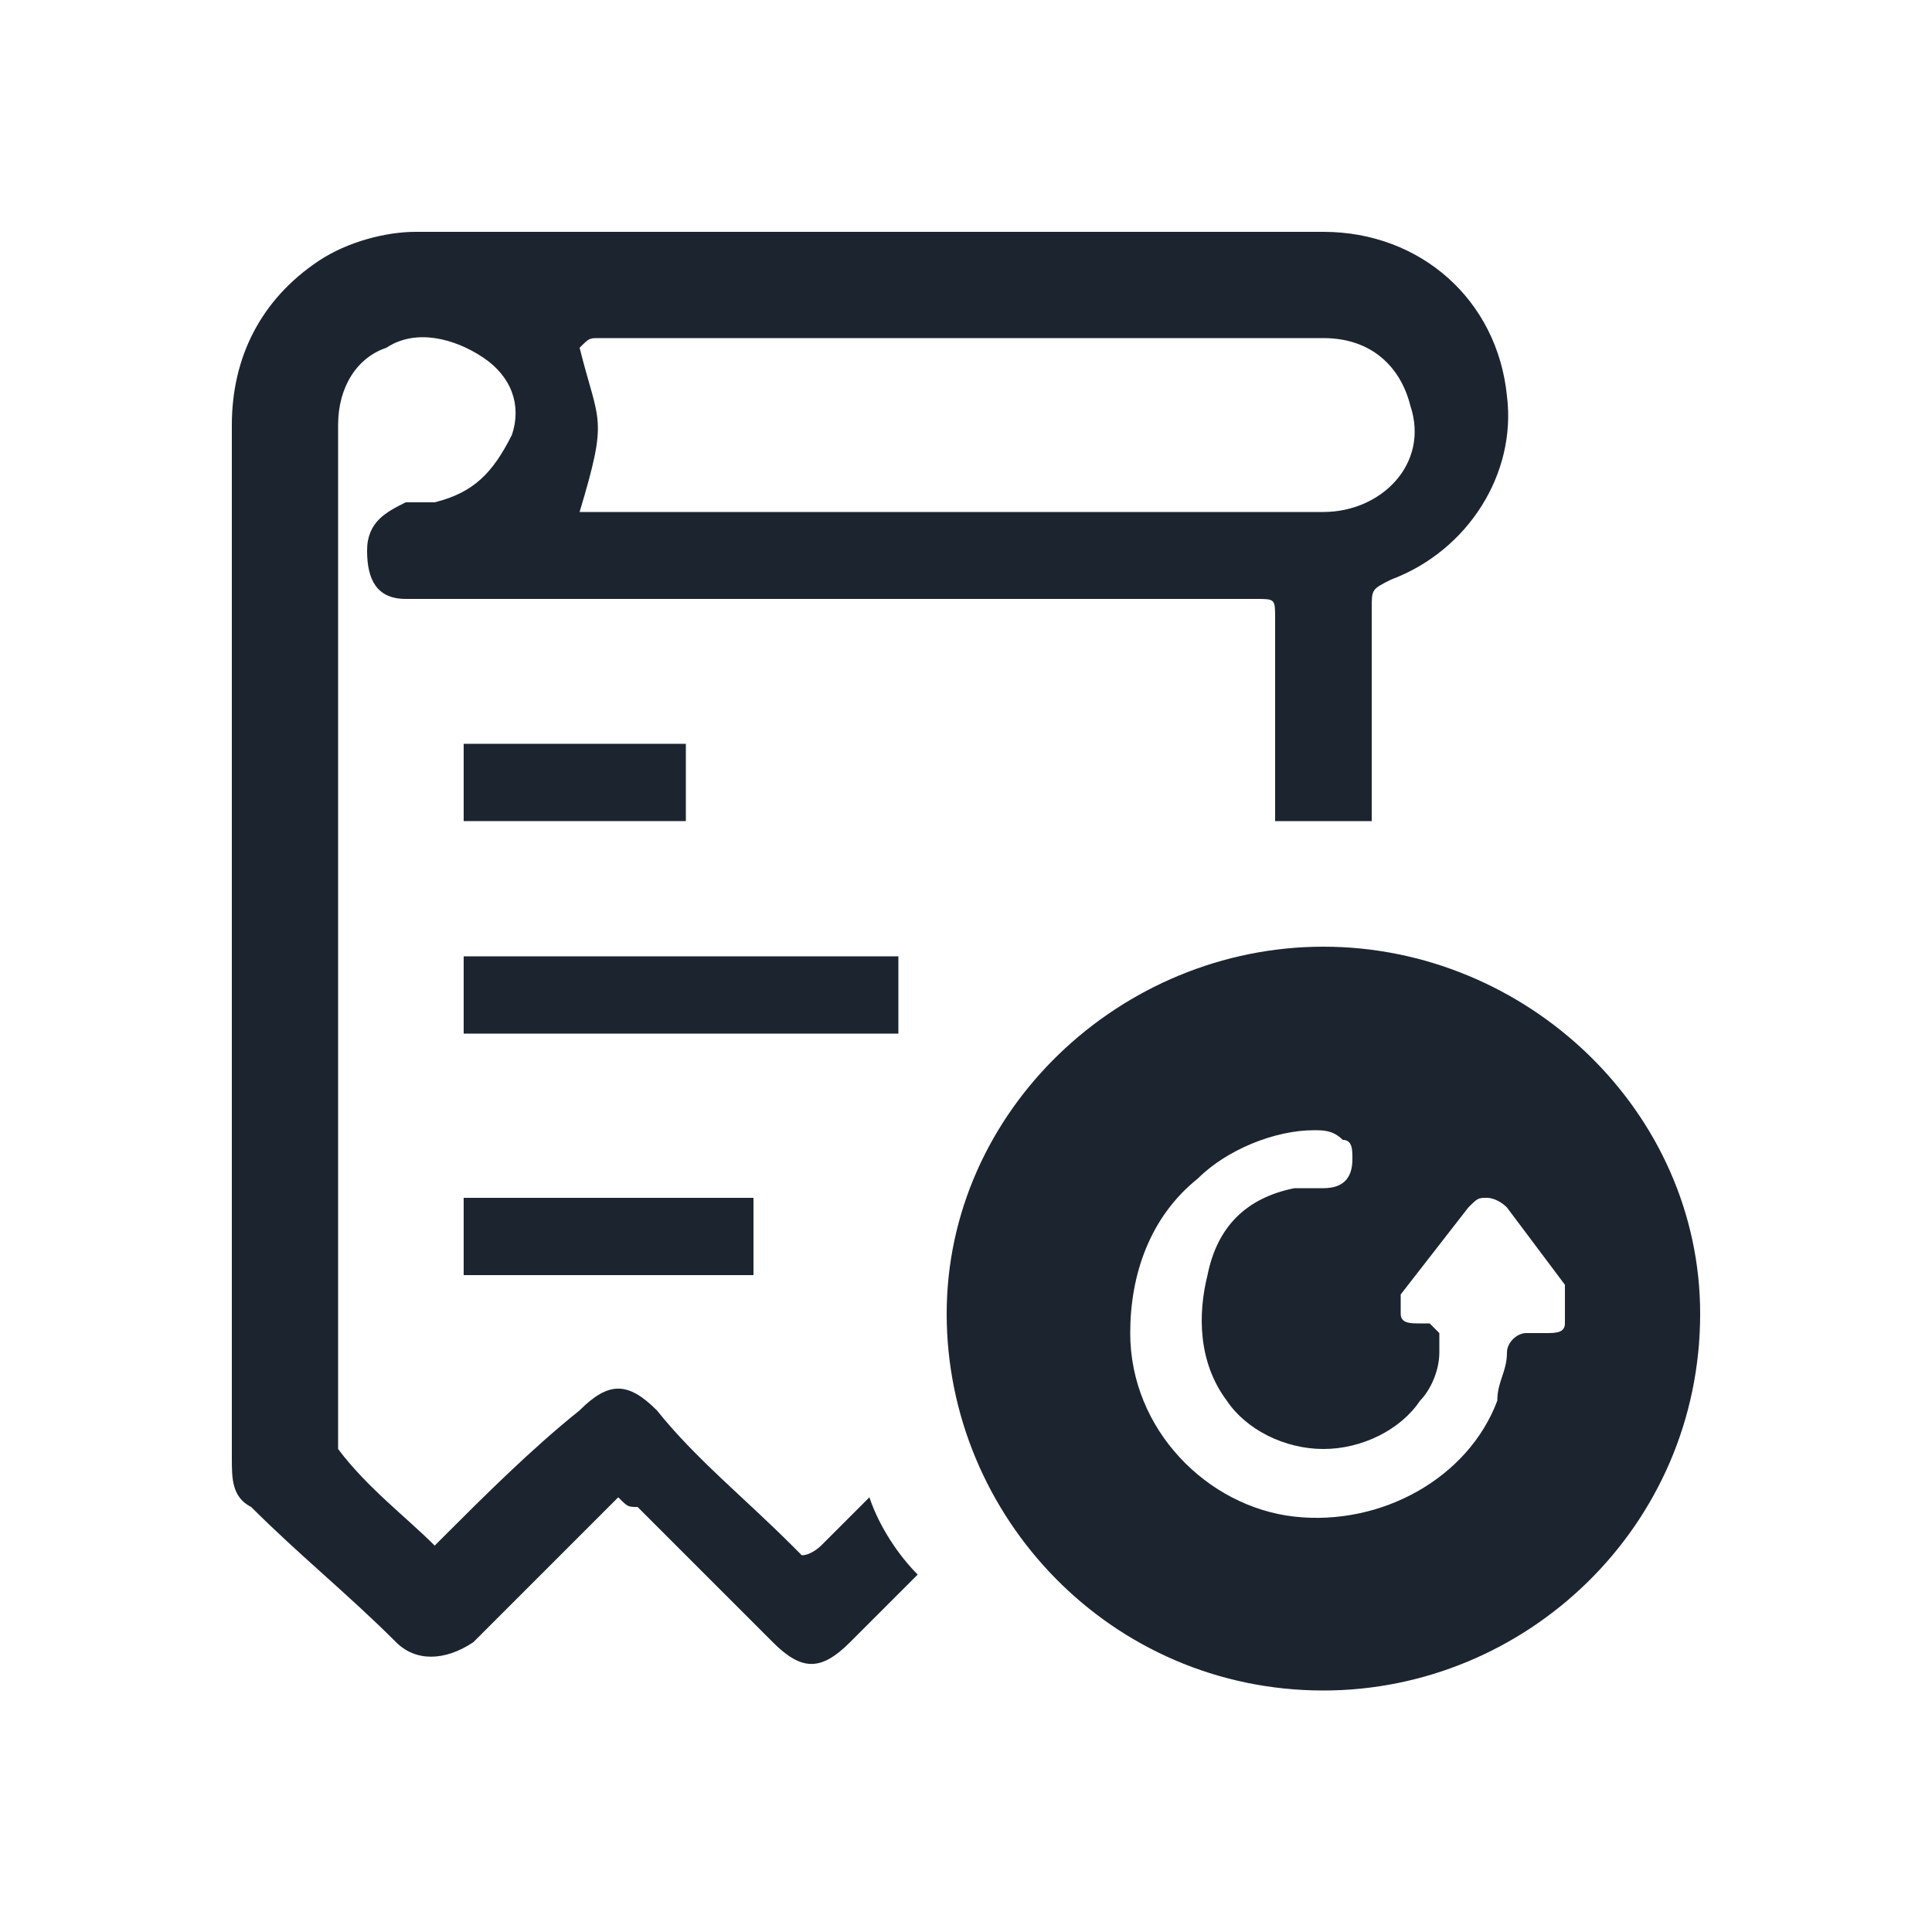 <?xml version="1.0" encoding="utf-8"?>
<!-- Generator: Adobe Illustrator 18.1.1, SVG Export Plug-In . SVG Version: 6.00 Build 0)  -->
<svg version="1.1" id="Icons" xmlns="http://www.w3.org/2000/svg" xmlns:xlink="http://www.w3.org/1999/xlink" x="0px" y="0px"
	 viewBox="0 0 20 20" enable-background="new 0 0 20 20" xml:space="preserve">
<g>
	<g>
		<path fill-rule="evenodd" clip-rule="evenodd" fill="#1C252F" d="M13.7,9.8c-2.1,0-3.9,1.7-3.9,3.8c0,2.1,1.7,3.9,3.9,3.9
			c2.1,0,3.9-1.7,3.9-3.9C17.6,11.5,15.8,9.8,13.7,9.8z M16.2,13.7c0,0.1-0.1,0.1-0.2,0.1l-0.2,0c-0.1,0-0.2,0.1-0.2,0.2
			c0,0.2-0.1,0.3-0.1,0.5c-0.3,0.8-1.2,1.3-2.1,1.2c-0.9-0.1-1.7-0.9-1.7-1.9c0-0.6,0.2-1.2,0.7-1.6c0.3-0.3,0.8-0.5,1.2-0.5
			c0.1,0,0.2,0,0.3,0.1C14,11.8,14,11.9,14,12c0,0.2-0.1,0.3-0.3,0.3c-0.1,0-0.2,0-0.3,0c-0.5,0.1-0.8,0.4-0.9,0.9
			c-0.1,0.4-0.1,0.9,0.2,1.3c0.2,0.3,0.6,0.5,1,0.5c0.4,0,0.8-0.2,1-0.5c0.1-0.1,0.2-0.3,0.2-0.5c0-0.1,0-0.1,0-0.2
			c0,0-0.1-0.1-0.1-0.1l-0.1,0c-0.1,0-0.2,0-0.2-0.1c0-0.1,0-0.1,0-0.2l0.7-0.9c0.1-0.1,0.1-0.1,0.2-0.1c0,0,0.1,0,0.2,0.1l0.6,0.8
			C16.2,13.5,16.2,13.6,16.2,13.7z"/>
		<path fill="#1C252F" d="M9,15.5c-0.2,0.2-0.3,0.3-0.5,0.5c0,0-0.1,0.1-0.2,0.1c0,0-0.1-0.1-0.1-0.1c-0.5-0.5-1-0.9-1.4-1.4
			c-0.3-0.3-0.5-0.3-0.8,0C5.5,15,5,15.5,4.6,15.9c0,0-0.1,0.1-0.1,0.1c-0.3-0.3-0.7-0.6-1-1c0,0,0-0.1,0-0.2c0-2.3,0-4.6,0-6.9
			c0-1.2,0-2.4,0-3.5c0-0.4,0.2-0.7,0.5-0.8c0.3-0.2,0.7-0.1,1,0.1c0.3,0.2,0.4,0.5,0.3,0.8C5.1,4.9,4.9,5.1,4.5,5.2
			c-0.1,0-0.2,0-0.3,0C4,5.3,3.8,5.4,3.8,5.7c0,0.3,0.1,0.5,0.4,0.5c0.1,0,0.2,0,0.3,0c2.8,0,5.7,0,8.5,0c0.2,0,0.2,0,0.2,0.2
			c0,0.7,0,1.4,0,2.1c0.2,0,0.3,0,0.5,0c0.2,0,0.3,0,0.5,0c0-0.7,0-1.5,0-2.2c0-0.2,0-0.2,0.2-0.3c0.8-0.3,1.3-1.1,1.2-1.9
			c-0.1-1-0.9-1.7-1.9-1.7c-3.1,0-6.2,0-9.4,0c-0.3,0-0.7,0.1-1,0.3c-0.6,0.4-0.9,1-0.9,1.7c0,1.2,0,2.4,0,3.6c0,2.4,0,4.7,0,7.1
			c0,0.2,0,0.4,0.2,0.5c0.5,0.5,1,0.9,1.5,1.4c0.2,0.2,0.5,0.2,0.8,0c0.3-0.3,0.6-0.6,0.9-0.9c0.2-0.2,0.4-0.4,0.6-0.6
			c0.1,0.1,0.1,0.1,0.2,0.1c0.5,0.5,0.9,0.9,1.4,1.4c0.3,0.3,0.5,0.3,0.8,0c0.2-0.2,0.5-0.5,0.7-0.7C9.3,16.1,9.1,15.8,9,15.5z
			 M6.2,3.5c2.5,0,5,0,7.5,0c0.5,0,0.8,0.3,0.9,0.7c0.2,0.6-0.3,1.1-0.9,1.1c-1.1,0-2.3,0-3.4,0c-1.3,0-2.6,0-4,0
			c-0.1,0-0.2,0-0.3,0c0.3-1,0.2-0.9,0-1.7C6.1,3.5,6.1,3.5,6.2,3.5z"/>
		<rect x="4.8" y="7.7" fill-rule="evenodd" clip-rule="evenodd" fill="#1C252F" width="2.3" height="0.8"/>
		<rect x="4.8" y="9.9" fill-rule="evenodd" clip-rule="evenodd" fill="#1C252F" width="4.5" height="0.8"/>
	</g>
	<rect x="4.8" y="12.4" fill-rule="evenodd" clip-rule="evenodd" fill="#1C252F" width="3" height="0.8"/>
</g>
</svg>
